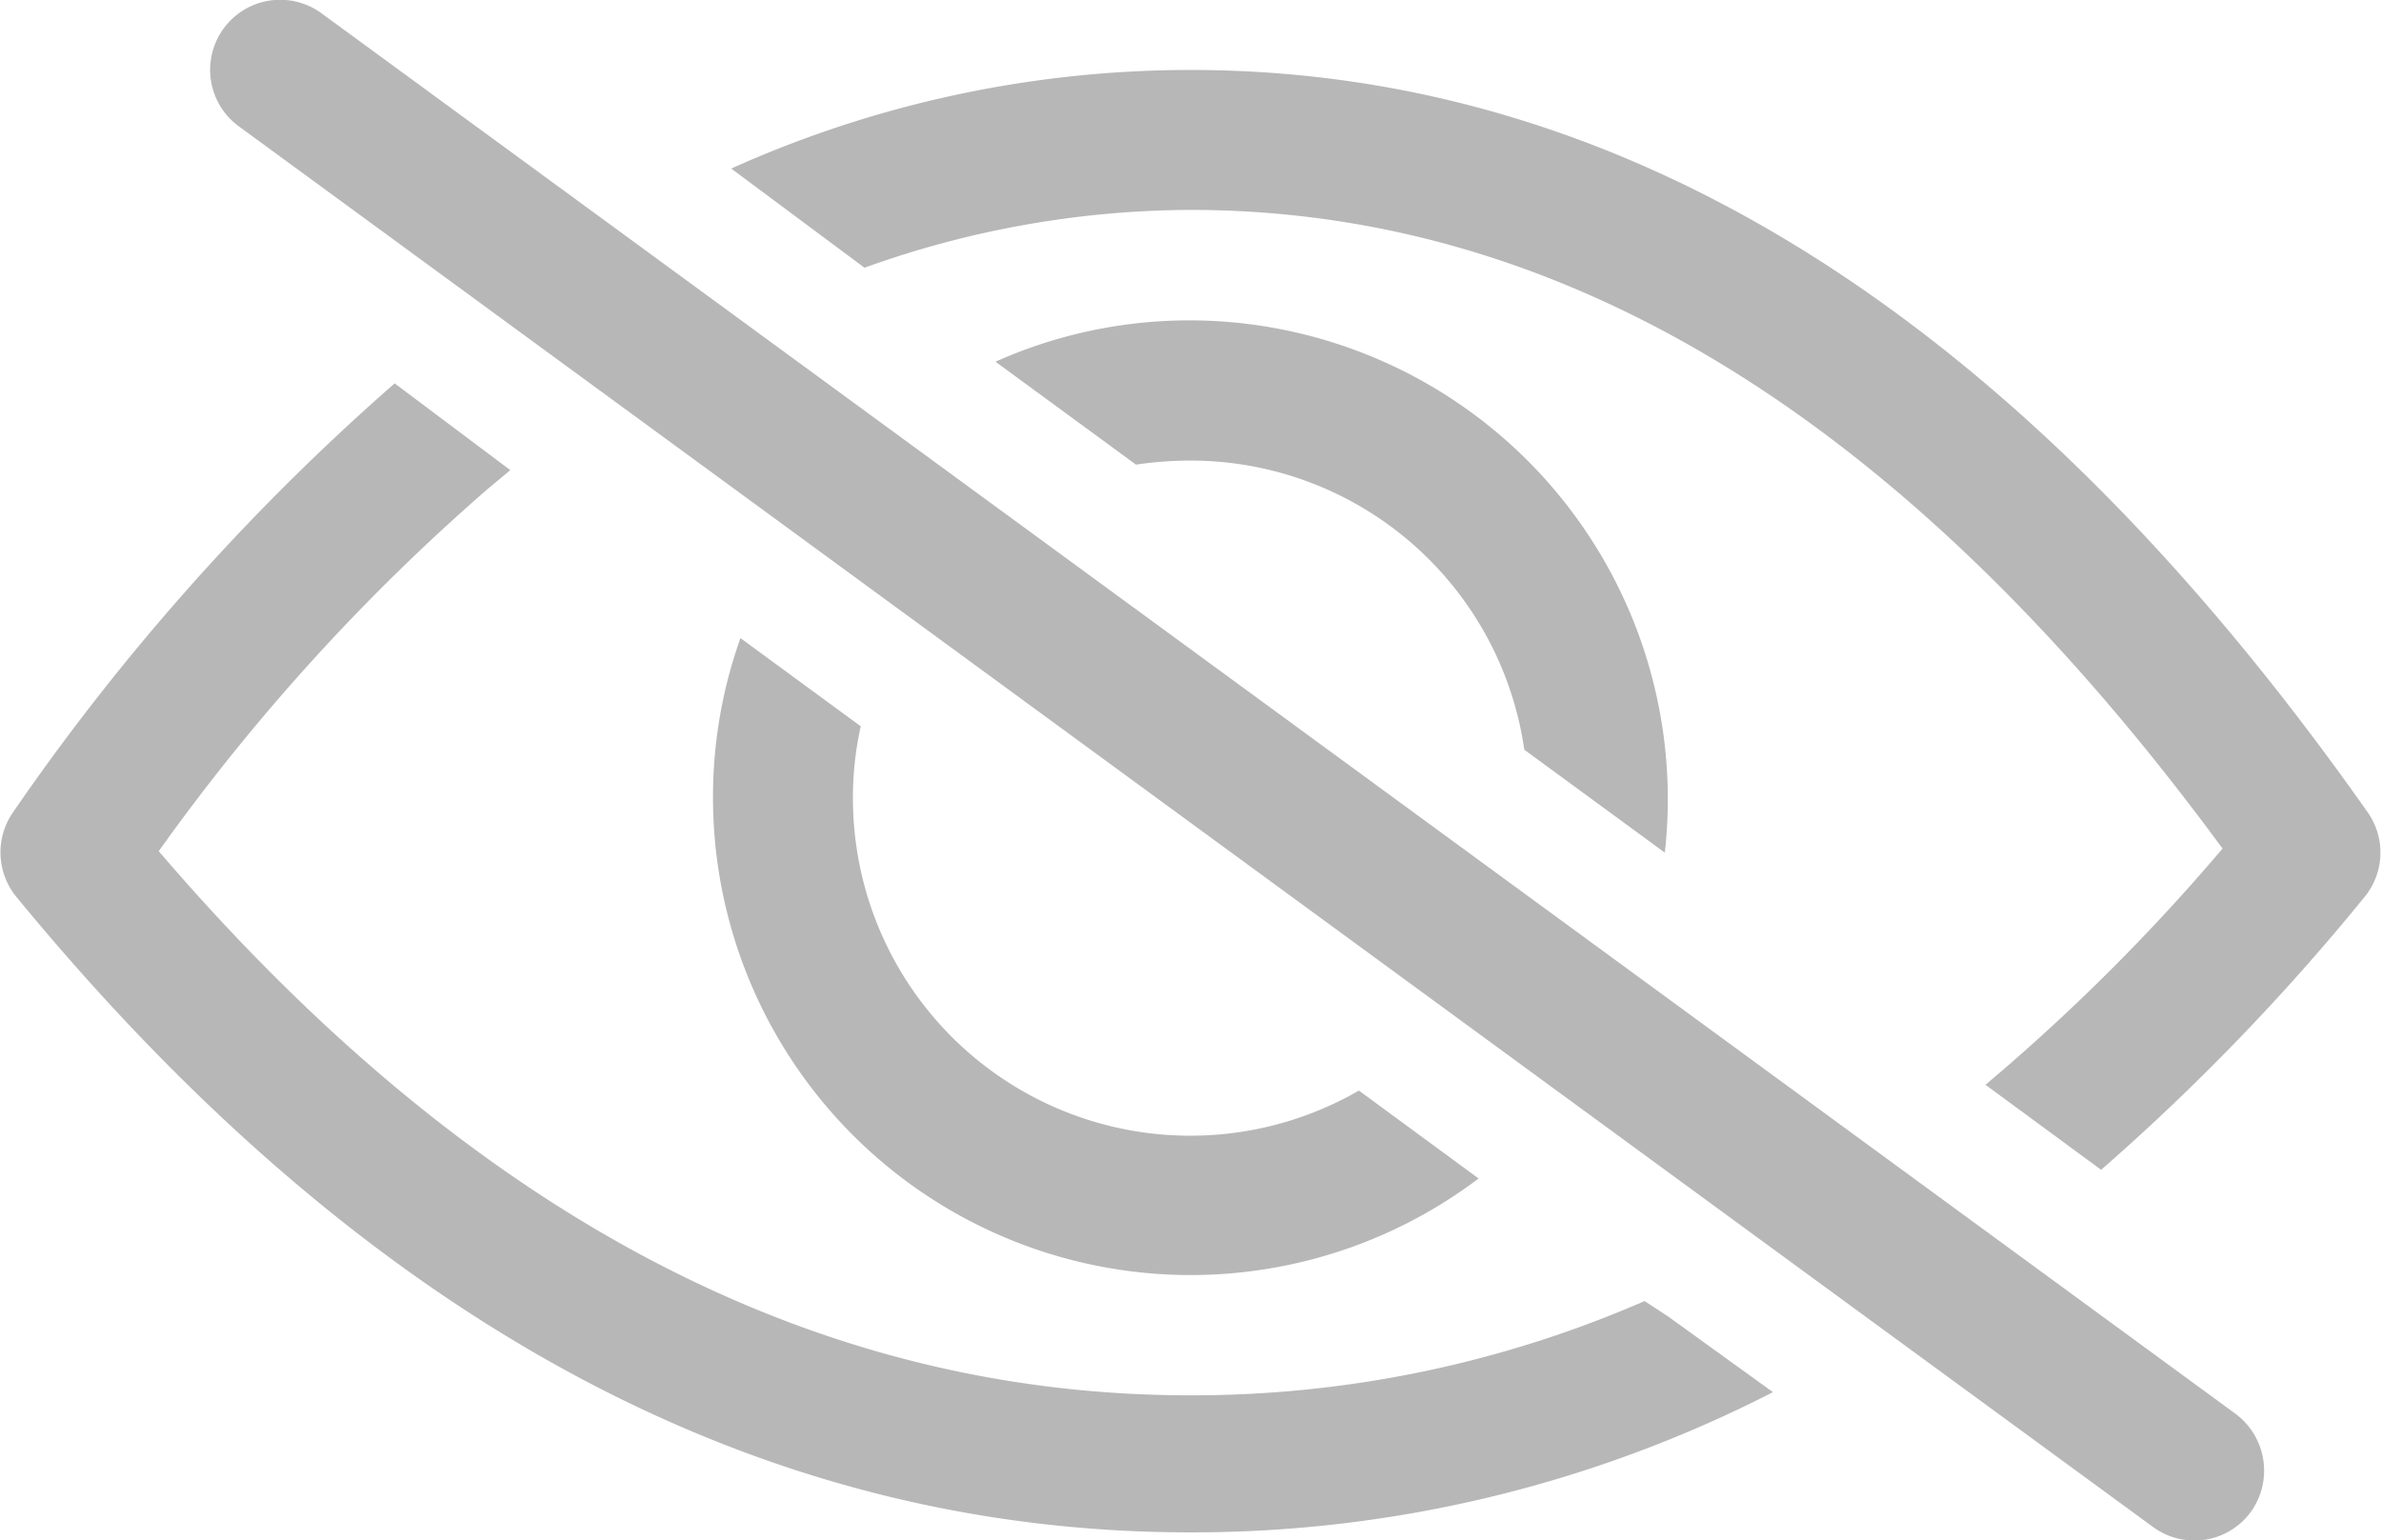 <svg xmlns="http://www.w3.org/2000/svg" viewBox="0 0 82.35 53.28"><defs><style>.cls-1{fill:#b7b7b7;fill-rule:evenodd;}</style></defs><g id="Capa_2" data-name="Capa 2"><g id="Capa_1-2" data-name="Capa 1"><path class="cls-1" d="M41.17,11.08a16.45,16.45,0,0,0-6.74,1.43l4.86,3.56a13,13,0,0,1,1.88-.14,11.66,11.66,0,0,1,11.55,10l4.86,3.56A16.56,16.56,0,0,0,41.17,11.08ZM47,37.72A11.67,11.67,0,0,1,29.5,27.59a11.26,11.26,0,0,1,.27-2.47l-4.16-3.05a16.33,16.33,0,0,0-.95,5.52A16.52,16.52,0,0,0,51.14,40.76Zm10.69,7.81L56.88,45a39.18,39.18,0,0,1-15.71,3.26c-13,0-24.87-6.21-35.68-18.82A71.63,71.63,0,0,1,16.87,16.91l.78-.65-4-3A79.69,79.69,0,0,0,.44,28.11,2.43,2.43,0,0,0,.55,31c12,14.61,25.57,22,40.62,22a44,44,0,0,0,20.15-4.85ZM77.32,48.9,11.12.46A2.42,2.42,0,0,0,8.26,4.37l66.2,48.44a2.42,2.42,0,0,0,3.39-.52A2.45,2.45,0,0,0,77.32,48.9Z"/><path class="cls-1" d="M81.8,31a77.12,77.12,0,0,1-9.13,9.46l-2-1.47-2-1.47a69.38,69.38,0,0,0,8.2-8.17C66,14.55,54.14,7.26,41.17,7.26a33.53,33.53,0,0,0-11.27,2L25.29,5.83A38.73,38.73,0,0,1,41.17,2.42c15.15,0,28.75,8.66,40.73,25.69A2.42,2.42,0,0,1,81.8,31Z"/></g></g></svg>